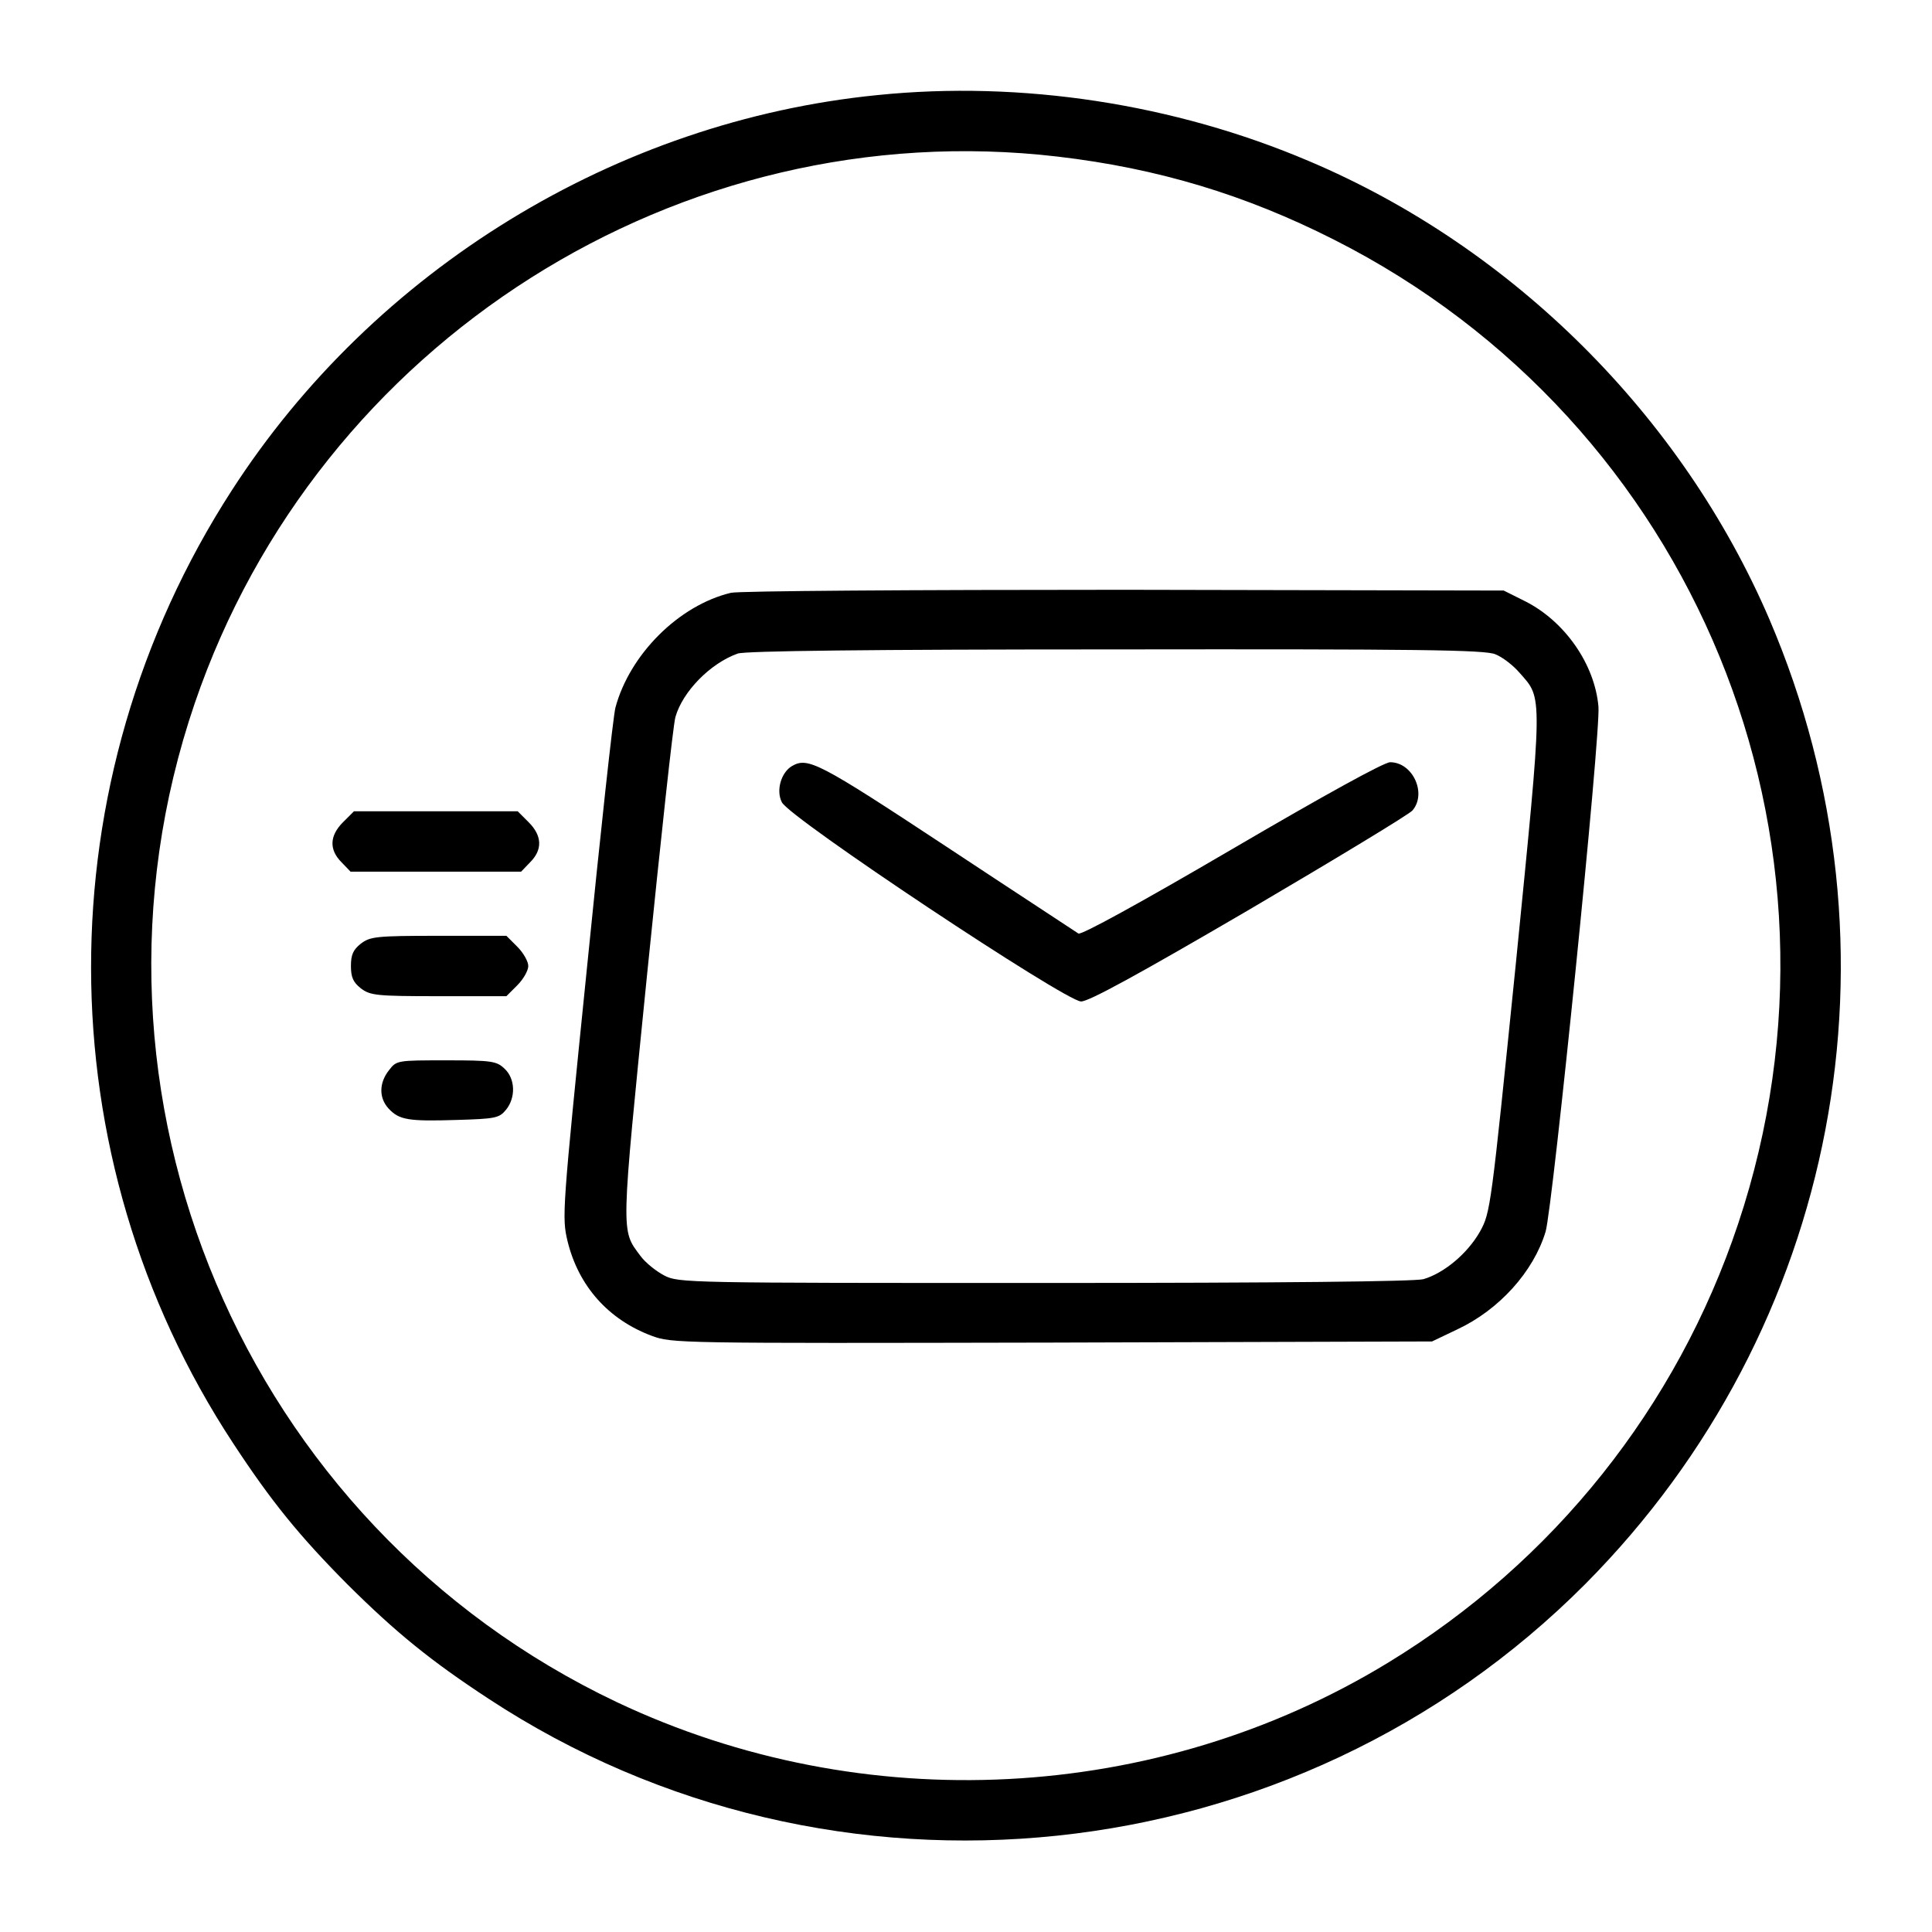 <?xml version="1.0" standalone="no"?>
<!DOCTYPE svg PUBLIC "-//W3C//DTD SVG 20010904//EN"
 "http://www.w3.org/TR/2001/REC-SVG-20010904/DTD/svg10.dtd">
<svg version="1.0" xmlns="http://www.w3.org/2000/svg"
 width="512pt" height="512pt" viewBox="0 0 512 512"
 preserveAspectRatio="xMidYMid meet">

<g transform="translate(0,512) scale(0.1,-0.1)"
fill="#000000" stroke="none">
<path d="M2325 4868 c-692 -69 -1333 -462 -1711 -1048 -498 -771 -497 -1763 4
-2525 101 -154 175 -245 303 -374 129 -128 220 -202 374 -303 912 -599 2136
-470 2907 305 670 675 862 1680 487 2556 -231 538 -679 985 -1220 1214 -357
152 -762 214 -1144 175z m478 -163 c265 -31 497 -101 732 -220 957 -484 1411
-1592 1071 -2609 -162 -485 -489 -895 -927 -1162 -613 -374 -1391 -414 -2044
-105 -989 469 -1472 1612 -1119 2647 327 958 1286 1566 2287 1449z"/>
<path d="M1937 3549 c-138 -33 -268 -163 -306 -304 -6 -22 -40 -335 -76 -695
-65 -640 -66 -656 -51 -719 29 -119 108 -208 223 -251 54 -20 67 -20 1061 -18
l1007 3 67 32 c111 52 202 153 234 259 19 65 147 1326 140 1392 -10 112 -89
225 -193 278 l-58 29 -1005 2 c-562 0 -1022 -3 -1043 -8z m2026 -163 c18 -7
47 -29 64 -49 62 -70 62 -47 -10 -772 -66 -650 -67 -658 -95 -709 -33 -58 -95
-110 -150 -126 -24 -6 -369 -10 -1005 -10 -947 0 -969 0 -1007 20 -21 11 -50
34 -63 52 -52 70 -52 49 18 747 36 355 69 662 75 681 19 67 92 142 165 168 20
7 346 11 1003 11 796 1 979 -1 1005 -13z"/>
<path d="M2099 3090 c-29 -17 -43 -65 -27 -96 19 -41 752 -528 793 -528 21 0
154 73 445 243 228 134 423 252 433 263 39 45 1 128 -59 128 -16 0 -174 -87
-420 -231 -246 -144 -398 -227 -406 -223 -7 5 -165 108 -351 231 -338 223
-366 237 -408 213z"/>
<path d="M909 2941 c-36 -36 -37 -73 -4 -106 l24 -25 226 0 226 0 24 25 c33
33 32 70 -4 106 l-29 29 -217 0 -217 0 -29 -29z"/>
<path d="M956 2619 c-20 -16 -26 -29 -26 -59 0 -30 6 -43 26 -59 25 -19 40
-21 206 -21 l180 0 29 29 c16 16 29 39 29 51 0 12 -13 35 -29 51 l-29 29 -180
0 c-166 0 -181 -2 -206 -21z"/>
<path d="M1031 2284 c-27 -34 -27 -74 -1 -102 28 -30 52 -34 180 -30 103 3
113 5 131 27 26 32 25 82 -4 109 -21 20 -34 22 -154 22 -130 0 -132 0 -152
-26z"/>
</g>
</svg>
